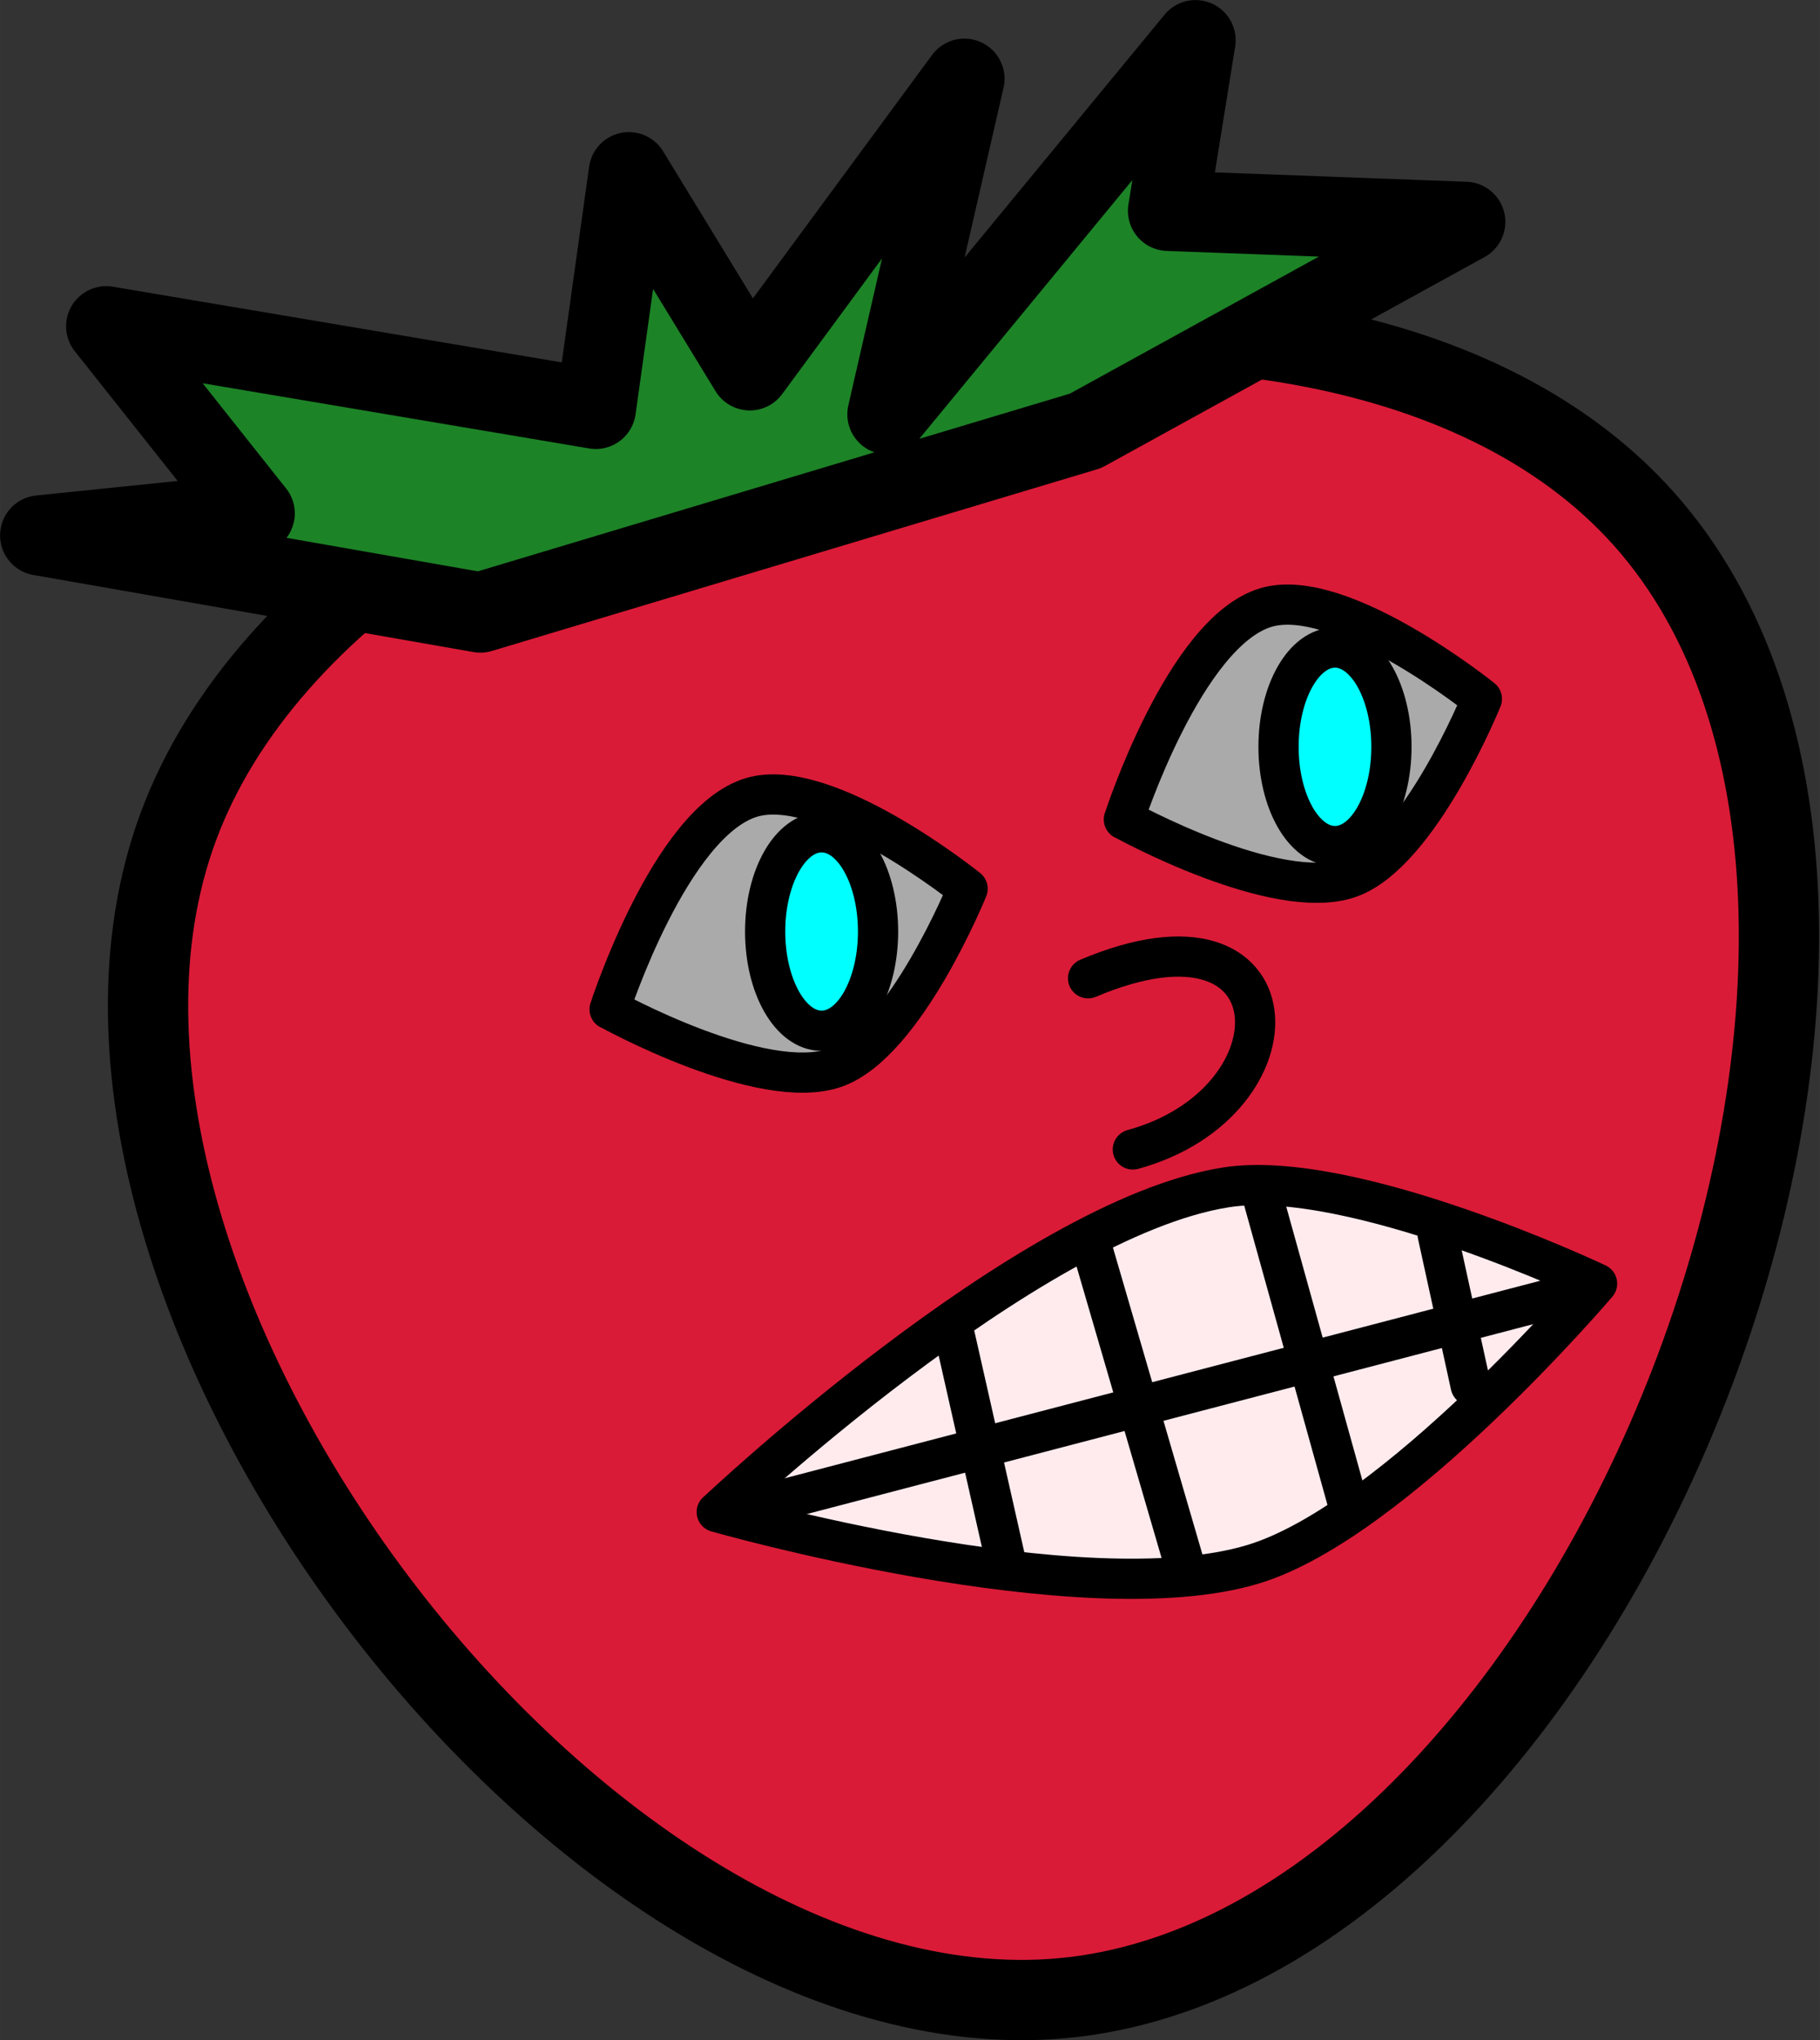 <?xml version="1.0" encoding="UTF-8" standalone="no"?>
<!-- Created with Inkscape (http://www.inkscape.org/) -->

<svg
   width="45.329"
   height="50.809"
   viewBox="0 0 11.993 13.443"
   version="1.1"
   id="svg1"
   inkscape:version="1.3.2 (091e20e, 2023-11-25, custom)"
   sodipodi:docname="atiradorMORANGOcompleto.svg"
   xmlns:inkscape="http://www.inkscape.org/namespaces/inkscape"
   xmlns:sodipodi="http://sodipodi.sourceforge.net/DTD/sodipodi-0.dtd"
   xmlns="http://www.w3.org/2000/svg"
   xmlns:svg="http://www.w3.org/2000/svg">
  <rect x="0" y="0" width="11.993" height="13.443" fill="#333333" stroke="none"/>
  <sodipodi:namedview
     id="namedview1"
     pagecolor="#ffffff"
     bordercolor="#000000"
     borderopacity="0.25"
     inkscape:showpageshadow="2"
     inkscape:pageopacity="0.0"
     inkscape:pagecheckerboard="0"
     inkscape:deskcolor="#d1d1d1"
     inkscape:document-units="px"
     inkscape:zoom="5.1606349"
     inkscape:cx="80.610236"
     inkscape:cy="46.409018"
     inkscape:window-width="1920"
     inkscape:window-height="1017"
     inkscape:window-x="1072"
     inkscape:window-y="239"
     inkscape:window-maximized="1"
     inkscape:current-layer="layer1" />
  <defs
     id="defs1" />
  <g
     inkscape:label="Camada 1"
     inkscape:groupmode="layer"
     id="layer1"
     transform="translate(-1.548,-33.233)">
    <g
       id="g63"
       transform="translate(-14.61,28.169)">
      <path
         style="fill:#da1b37;fill-opacity:1;stroke:#000000;stroke-width:0.529;stroke-linecap:round;stroke-linejoin:round;stroke-dasharray:none"
         d="M 23.313,18.212 C 20.098,18.685 16.203,13.558 17.333,10.511 18.481,7.415 24.909,6.018 27.04,8.54 29.27,11.179 26.731,17.708 23.313,18.212 Z"
         id="path52"
         sodipodi:nodetypes="ssss" />
      <path
         style="fill:#1d8327;fill-opacity:1;stroke:#000000;stroke-width:0.529;stroke-linecap:round;stroke-linejoin:round;stroke-dasharray:none"
         d="m 22.006,7.794 2.03,-2.465 -0.181,1.124 1.958,0.073 L 23.311,7.903 19.323,9.1 16.423,8.592 17.836,8.447 16.858,7.214 20.084,7.758 20.302,6.199 21.099,7.504 22.513,5.583 Z"
         id="path53" />
      <path
         style="fill:#ffebee;fill-opacity:1;stroke:#000000;stroke-width:0.265;stroke-linecap:round;stroke-linejoin:round;stroke-dasharray:none"
         d="m 20.882,15.027 c 0,0 2.044,-1.932 3.353,-2.139 0.832,-0.132 2.447,0.634 2.447,0.634 0,0 -1.333,1.567 -2.266,1.849 -1.133,0.343 -3.535,-0.344 -3.535,-0.344 z"
         id="path54"
         sodipodi:nodetypes="cscsc" />
      <path
         style="fill:none;fill-opacity:1;stroke:#000000;stroke-width:0.265;stroke-linecap:round;stroke-linejoin:round;stroke-dasharray:none"
         d="m 21.281,14.954 5.233,-1.368"
         id="path55"
         sodipodi:nodetypes="cc" />
      <path
         style="fill:none;fill-opacity:1;stroke:#000000;stroke-width:0.265;stroke-linecap:round;stroke-linejoin:round;stroke-dasharray:none"
         d="m 22.45,13.867 0.344,1.523"
         id="path56" />
      <path
         style="fill:none;fill-opacity:1;stroke:#000000;stroke-width:0.265;stroke-linecap:round;stroke-linejoin:round;stroke-dasharray:none"
         d="m 23.365,13.323 0.616,2.112"
         id="path57" />
      <path
         style="fill:none;fill-opacity:1;stroke:#000000;stroke-width:0.265;stroke-linecap:round;stroke-linejoin:round;stroke-dasharray:none"
         d="m 24.471,12.924 0.58,2.085"
         id="path58" />
      <path
         style="fill:none;fill-opacity:1;stroke:#000000;stroke-width:0.265;stroke-linecap:round;stroke-linejoin:round;stroke-dasharray:none"
         d="m 25.631,13.196 0.218,0.997"
         id="path59" />
      <path
         style="fill:none;fill-opacity:1;stroke:#000000;stroke-width:0.265;stroke-linecap:round;stroke-linejoin:round;stroke-dasharray:none"
         d="m 23.328,11.51 c 1.392,-0.59 1.434,0.816 0.295,1.128"
         id="path60"
         sodipodi:nodetypes="cc" />
      <path
         style="fill:#aaaaaa;fill-opacity:1;stroke:#000000;stroke-width:0.265;stroke-linecap:round;stroke-linejoin:round;stroke-dasharray:none"
         d="m 20.175,11.715 c 0,0 0.399,-1.237 0.936,-1.397 0.493,-0.147 1.423,0.602 1.423,0.602 0,0 -0.411,1.016 -0.872,1.179 -0.483,0.171 -1.487,-0.385 -1.487,-0.385 z"
         id="path61"
         sodipodi:nodetypes="cscsc" />
      <path
         style="fill:#aaaaaa;fill-opacity:1;stroke:#000000;stroke-width:0.265;stroke-linecap:round;stroke-linejoin:round;stroke-dasharray:none"
         d="m 23.564,10.464 c 0,0 0.399,-1.237 0.936,-1.397 0.493,-0.147 1.423,0.602 1.423,0.602 0,0 -0.411,1.016 -0.872,1.179 -0.483,0.171 -1.487,-0.385 -1.487,-0.385 z"
         id="path62"
         sodipodi:nodetypes="cscsc" />
      <ellipse
         style="fill:#00ffff;fill-opacity:1;stroke:#000000;stroke-width:0.265;stroke-linecap:round;stroke-linejoin:round;stroke-dasharray:none"
         id="ellipse62"
         cx="21.572"
         cy="11.202"
         rx="0.372"
         ry="0.654" />
      <ellipse
         style="fill:#00ffff;fill-opacity:1;stroke:#000000;stroke-width:0.265;stroke-linecap:round;stroke-linejoin:round;stroke-dasharray:none"
         id="ellipse63"
         cx="24.955"
         cy="9.985"
         rx="0.372"
         ry="0.654" />
    </g>
  </g>
</svg>
